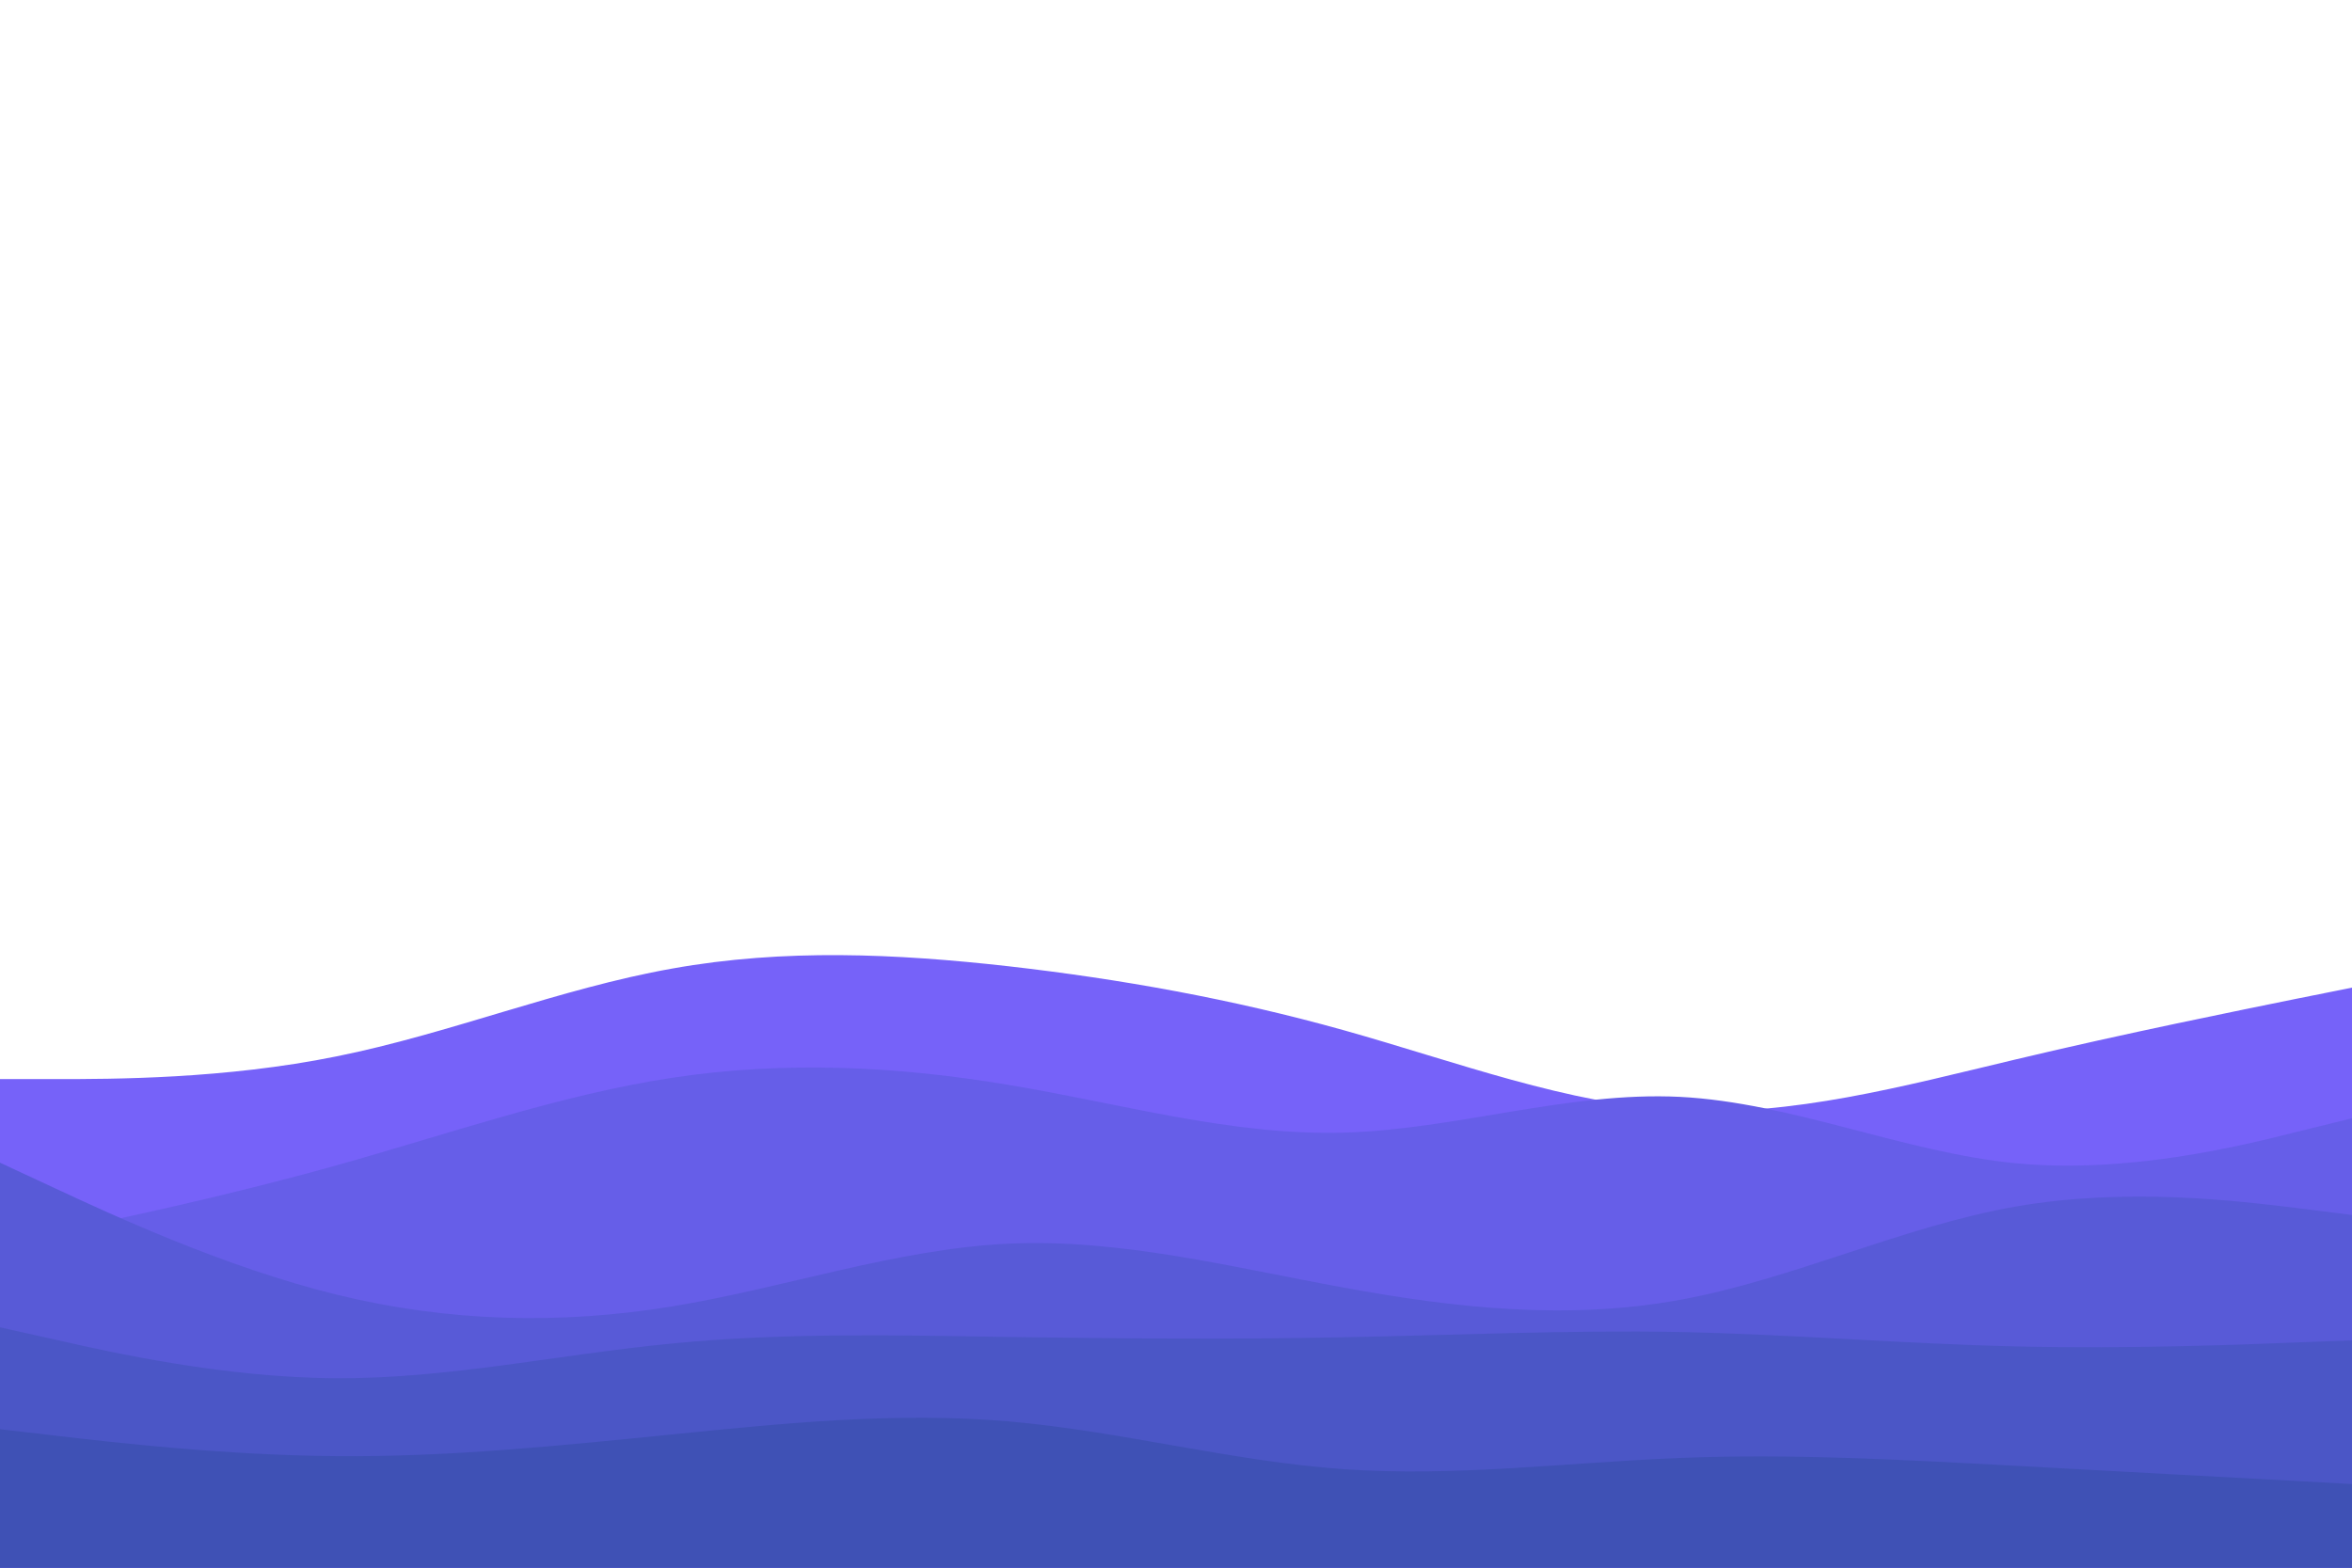 <svg id="visual" viewBox="0 0 900 600" width="900" height="600" xmlns="http://www.w3.org/2000/svg" xmlns:xlink="http://www.w3.org/1999/xlink" version="1.1"><rect x="0" y="0" width="900" height="600" fill="#ffffff"></rect><path d="M0 413L21.5 413C43 413 86 413 128.8 404.3C171.7 395.7 214.3 378.3 257.2 370.7C300 363 343 365 385.8 369.8C428.7 374.7 471.3 382.3 514.2 394.3C557 406.3 600 422.7 642.8 425C685.7 427.3 728.3 415.7 771.2 405.5C814 395.3 857 386.7 878.5 382.3L900 378L900 601L878.5 601C857 601 814 601 771.2 601C728.3 601 685.7 601 642.8 601C600 601 557 601 514.2 601C471.3 601 428.7 601 385.8 601C343 601 300 601 257.2 601C214.3 601 171.7 601 128.8 601C86 601 43 601 21.5 601L0 601Z" fill="#7662f9"></path><path d="M0 476L21.5 471.5C43 467 86 458 128.8 446C171.7 434 214.3 419 257.2 412.5C300 406 343 408 385.8 415.2C428.7 422.3 471.3 434.7 514.2 433.5C557 432.3 600 417.7 642.8 419.8C685.7 422 728.3 441 771.2 445.2C814 449.3 857 438.7 878.5 433.3L900 428L900 601L878.5 601C857 601 814 601 771.2 601C728.3 601 685.7 601 642.8 601C600 601 557 601 514.2 601C471.3 601 428.7 601 385.8 601C343 601 300 601 257.2 601C214.3 601 171.7 601 128.8 601C86 601 43 601 21.5 601L0 601Z" fill="#665ee8"></path><path d="M0 445L21.5 455C43 465 86 485 128.8 495.5C171.7 506 214.3 507 257.2 500C300 493 343 478 385.8 476C428.7 474 471.3 485 514.2 492.8C557 500.7 600 505.3 642.8 497.5C685.7 489.7 728.3 469.3 771.2 461.8C814 454.3 857 459.7 878.5 462.3L900 465L900 601L878.5 601C857 601 814 601 771.2 601C728.3 601 685.7 601 642.8 601C600 601 557 601 514.2 601C471.3 601 428.7 601 385.8 601C343 601 300 601 257.2 601C214.3 601 171.7 601 128.8 601C86 601 43 601 21.5 601L0 601Z" fill="#585ad7"></path><path d="M0 508L21.5 512.8C43 517.7 86 527.3 128.8 527.5C171.7 527.7 214.3 518.3 257.2 514.2C300 510 343 511 385.8 511.7C428.7 512.3 471.3 512.7 514.2 511.8C557 511 600 509 642.8 509.8C685.7 510.7 728.3 514.3 771.2 515.3C814 516.3 857 514.7 878.5 513.8L900 513L900 601L878.5 601C857 601 814 601 771.2 601C728.3 601 685.7 601 642.8 601C600 601 557 601 514.2 601C471.3 601 428.7 601 385.8 601C343 601 300 601 257.2 601C214.3 601 171.7 601 128.8 601C86 601 43 601 21.5 601L0 601Z" fill="#4b56c6"></path><path d="M0 547L21.5 549.5C43 552 86 557 128.8 557.3C171.7 557.7 214.3 553.3 257.2 549C300 544.7 343 540.3 385.8 544C428.7 547.7 471.3 559.3 514.2 562.3C557 565.3 600 559.7 642.8 558C685.7 556.3 728.3 558.7 771.2 561C814 563.3 857 565.7 878.5 566.8L900 568L900 601L878.5 601C857 601 814 601 771.2 601C728.3 601 685.7 601 642.8 601C600 601 557 601 514.2 601C471.3 601 428.7 601 385.8 601C343 601 300 601 257.2 601C214.3 601 171.7 601 128.8 601C86 601 43 601 21.5 601L0 601Z" fill="#3f51b5"></path></svg>